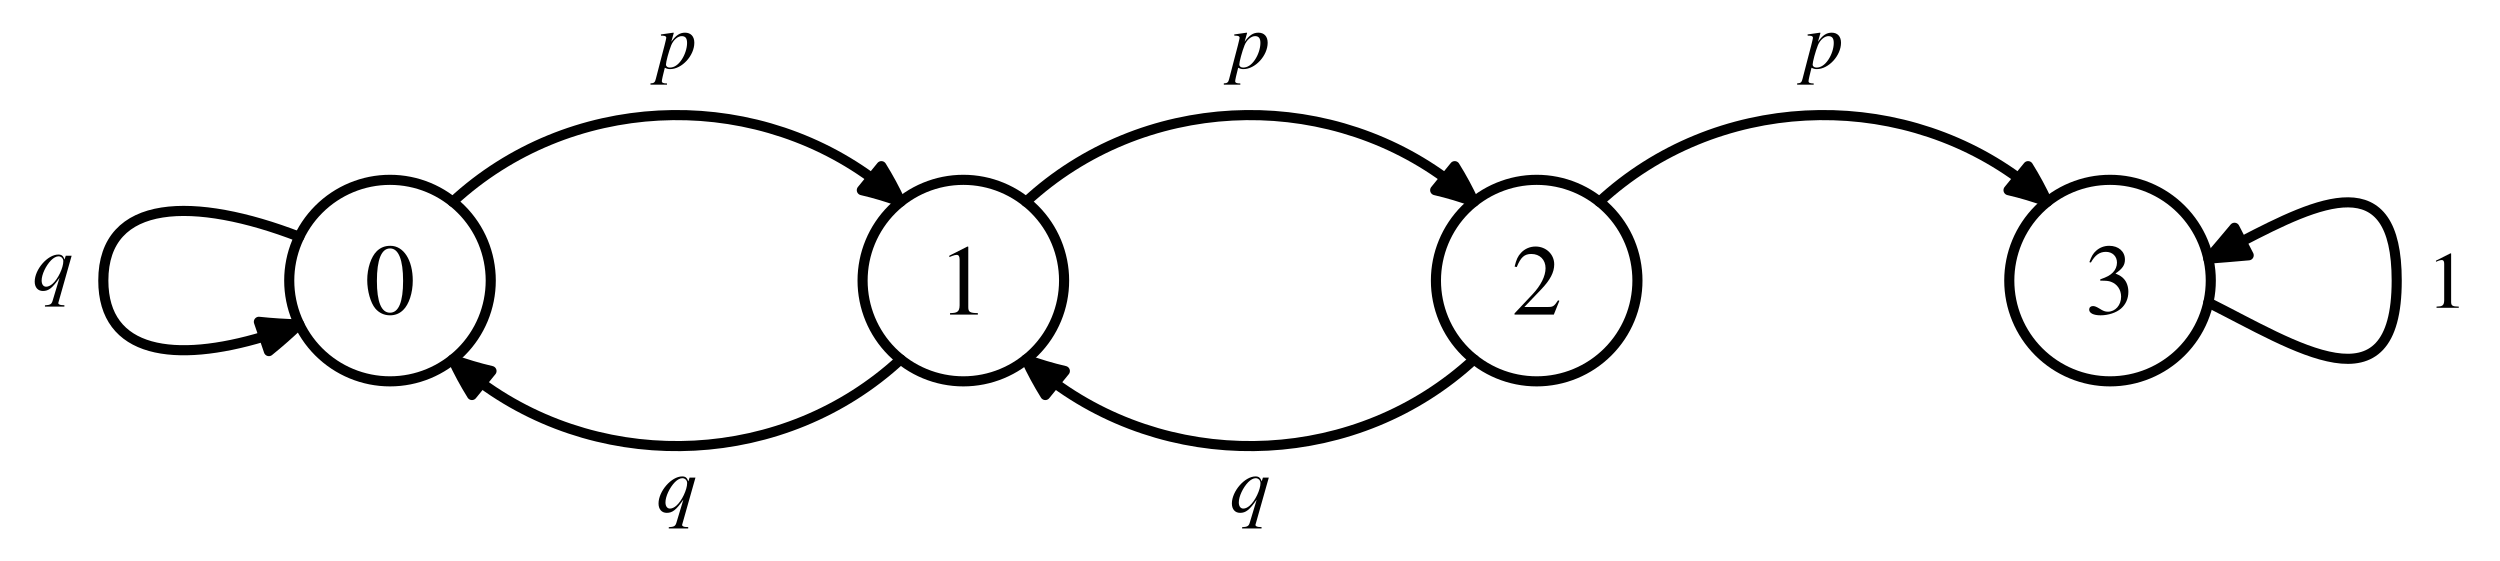 <svg xmlns="http://www.w3.org/2000/svg" xmlns:xlink="http://www.w3.org/1999/xlink" version="1.1" width="309.001pt" height="69.361pt" viewBox="0 0 309.001 69.361">
<defs>
<path id="font_1_483" d="M.483 .426H.41L.395 .379C.379 .425 .359 .441 .318 .441 .185 .441 .025 .257 .025 .105 .025 .034 .064-.011 .127-.011 .198-.011 .244 .025 .333 .153L.246-.136C.233-.176 .217-.185 .152-.189V-.205H.393V-.187H.376C.339-.187 .319-.177 .317-.162 .317-.159 .318-.155 .321-.147L.483 .426M.38 .359C.38 .276 .314 .137 .246 .078 .22 .055 .192 .042 .167 .042 .132 .042 .111 .072 .111 .119 .111 .193 .163 .303 .228 .37 .259 .401 .292 .419 .321 .419 .354 .419 .38 .392 .38 .359Z"/>
<path id="font_1_18" d="M.394 0V.015C.315 .016 .299 .026 .299 .074V.674L.291 .676 .111 .585V.571C.123 .576 .134 .58 .138 .582 .156 .589 .173 .593 .183 .593 .204 .593 .213 .578 .213 .546V.093C.213 .06 .205 .037 .189 .028 .174 .019 .16 .016 .118 .015V0H.394Z"/>
<path id="font_1_482" d="M.469 .316C.469 .394 .426 .441 .354 .441 .289 .441 .241 .409 .183 .328L.214 .437C.214 .437 .212 .441 .209 .441H.208L.054 .419 .056 .404C.086 .404 .121 .404 .121 .377 .121 .365 .086 .227 .05 .094L-.008-.13C-.018-.176-.032-.187-.075-.188V-.204H.13V-.189C.083-.189 .066-.181 .066-.16 .066-.146 .083-.071 .103 .006 .128-.007 .146-.011 .169-.011 .315-.011 .469 .156 .469 .316V.316M.379 .313C.379 .247 .352 .164 .31 .103 .267 .04 .218 .008 .165 .008 .137 .008 .117 .023 .117 .045 .117 .079 .152 .209 .182 .284 .209 .352 .267 .401 .317 .398 .36 .396 .379 .37 .379 .313V.313Z"/>
<path id="font_1_17" d="M.476 .33C.476 .535 .385 .676 .254 .676 .199 .676 .157 .659 .12 .624 .062 .568 .024 .453 .024 .336 .024 .227 .057 .11 .104 .054 .141 .01 .192-.014 .25-.014 .301-.014 .344 .003 .38 .038 .438 .093 .476 .209 .476 .33M.38 .328C.38 .119 .336 .012 .25 .012 .164 .012 .12 .119 .12 .327 .12 .539 .165 .65 .251 .65 .335 .65 .38 .537 .38 .328Z"/>
<path id="font_1_19" d="M.475 .137 .462 .142C.425 .085 .412 .076 .367 .076H.128L.296 .252C.385 .345 .424 .421 .424 .499 .424 .599 .343 .676 .239 .676 .184 .676 .132 .654 .095 .614 .063 .58 .048 .548 .031 .477L.052 .472C.092 .57 .128 .602 .197 .602 .281 .602 .338 .545 .338 .461 .338 .383 .292 .29 .208 .201L.03 .012V0H.42L.475 .137Z"/>
<path id="font_1_20" d="M.432 .219C.432 .27 .416 .317 .387 .348 .367 .37 .348 .382 .304 .401 .373 .448 .398 .485 .398 .539 .398 .62 .334 .676 .242 .676 .192 .676 .148 .659 .112 .627 .082 .6 .067 .574 .045 .514L.06 .51C.101 .583 .146 .616 .209 .616 .274 .616 .319 .572 .319 .509 .319 .473 .304 .437 .279 .412 .249 .382 .221 .367 .153 .343V.33C.212 .33 .235 .328 .259 .319 .321 .297 .36 .24 .36 .171 .36 .087 .303 .022 .229 .022 .202 .022 .182 .029 .145 .053 .115 .071 .098 .078 .081 .078 .058 .078 .043 .064 .043 .043 .043 .008 .086-.014 .156-.014 .233-.014 .312 .012 .359 .053 .406 .094 .432 .152 .432 .219Z"/>
</defs>
<path transform="matrix(1.25,0,0,-1.25,48.203,34.681)" stroke-width="1" stroke-linecap="round" stroke-linejoin="round" fill="none" stroke="#000000" d="M-8.973 4.33C-19.31 8.324-28.346 8.183-28.346 0-28.346-7.245-21.263-8.186-12.466-5.535"/>
<path transform="matrix(1.25,0,0,-1.25,48.203,34.681)" d="M-11.975-6.972C-10.976-6.167-9.971-5.282-8.973-4.33-10.352-4.297-11.688-4.213-12.964-4.075L-11.975-6.972Z"/>
<path transform="matrix(1.25,0,0,-1.25,48.203,34.681)" stroke-width="1" stroke-linecap="round" stroke-linejoin="round" fill="none" stroke="#000000" d="M-11.975-6.972C-10.976-6.167-9.971-5.282-8.973-4.33-10.352-4.297-11.688-4.213-12.964-4.075L-11.975-6.972Z"/>
<use data-text="&#x1d45e;" xlink:href="#font_1_483" transform="matrix(9.963,0,0,-9.963,4.041,35.856)"/>
<path transform="matrix(1.25,0,0,-1.25,48.203,34.681)" stroke-width="1" stroke-linecap="round" stroke-linejoin="round" fill="none" stroke="#000000" d="M179.802-2.169C188.357-6.448 198.425-13.177 198.425 0 198.425 11.515 190.737 7.829 183.088 3.86"/>
<path transform="matrix(1.25,0,0,-1.25,48.203,34.681)" d="M182.387 5.222C181.52 4.194 180.657 3.155 179.802 2.169 181.104 2.262 182.449 2.386 183.788 2.5L182.387 5.222Z"/>
<path transform="matrix(1.25,0,0,-1.25,48.203,34.681)" stroke-width="1" stroke-linecap="round" stroke-linejoin="round" fill="none" stroke="#000000" d="M182.387 5.222C181.52 4.194 180.657 3.155 179.802 2.169 181.104 2.262 182.449 2.386 183.788 2.5L182.387 5.222Z"/>
<use data-text="1" xlink:href="#font_1_18" transform="matrix(9.963,0,0,-9.963,299.981,38.046)"/>
<path transform="matrix(1.25,0,0,-1.25,48.203,34.681)" stroke-width="1" stroke-linecap="round" stroke-linejoin="round" fill="none" stroke="#000000" d="M6.204 7.795C17.664 18.378 35.266 19.161 47.634 10.141"/>
<path transform="matrix(1.25,0,0,-1.25,48.203,34.681)" d="M46.656 8.941C47.943 8.642 49.223 8.261 50.489 7.795 49.923 9.019 49.288 10.194 48.589 11.315L46.656 8.941Z"/>
<path transform="matrix(1.25,0,0,-1.25,48.203,34.681)" stroke-width="1" stroke-linecap="round" stroke-linejoin="round" fill="none" stroke="#000000" d="M46.656 8.941C47.943 8.642 49.223 8.261 50.489 7.795 49.923 9.019 49.288 10.194 48.589 11.315L46.656 8.941Z"/>
<use data-text="&#x1d45d;" xlink:href="#font_1_482" transform="matrix(9.963,0,0,-9.963,81.146,8.432)"/>
<path transform="matrix(1.25,0,0,-1.25,48.203,34.681)" stroke-width="1" stroke-linecap="round" stroke-linejoin="round" fill="none" stroke="#000000" d="M62.897 7.795C74.356 18.378 91.959 19.161 104.327 10.141"/>
<path transform="matrix(1.25,0,0,-1.25,48.203,34.681)" d="M103.349 8.941C104.636 8.642 105.916 8.261 107.181 7.795 106.616 9.019 105.981 10.194 105.281 11.315L103.349 8.941Z"/>
<path transform="matrix(1.25,0,0,-1.25,48.203,34.681)" stroke-width="1" stroke-linecap="round" stroke-linejoin="round" fill="none" stroke="#000000" d="M103.349 8.941C104.636 8.642 105.916 8.261 107.181 7.795 106.616 9.019 105.981 10.194 105.281 11.315L103.349 8.941Z"/>
<use data-text="&#x1d45d;" xlink:href="#font_1_482" transform="matrix(9.963,0,0,-9.963,152.011,8.432)"/>
<path transform="matrix(1.25,0,0,-1.25,48.203,34.681)" stroke-width="1" stroke-linecap="round" stroke-linejoin="round" fill="none" stroke="#000000" d="M119.59 7.795C131.049 18.378 148.652 19.161 161.019 10.141"/>
<path transform="matrix(1.25,0,0,-1.25,48.203,34.681)" d="M160.042 8.941C161.329 8.642 162.609 8.261 163.874 7.795 163.309 9.019 162.674 10.194 161.974 11.315L160.042 8.941Z"/>
<path transform="matrix(1.25,0,0,-1.25,48.203,34.681)" stroke-width="1" stroke-linecap="round" stroke-linejoin="round" fill="none" stroke="#000000" d="M160.042 8.941C161.329 8.642 162.609 8.261 163.874 7.795 163.309 9.019 162.674 10.194 161.974 11.315L160.042 8.941Z"/>
<use data-text="&#x1d45d;" xlink:href="#font_1_482" transform="matrix(9.963,0,0,-9.963,222.877,8.432)"/>
<path transform="matrix(1.25,0,0,-1.25,48.203,34.681)" stroke-width="1" stroke-linecap="round" stroke-linejoin="round" fill="none" stroke="#000000" d="M50.489-7.795C39.029-18.378 21.427-19.161 9.059-10.141"/>
<path transform="matrix(1.25,0,0,-1.25,48.203,34.681)" d="M10.037-8.941C8.75-8.642 7.47-8.261 6.204-7.795 6.77-9.019 7.405-10.194 8.104-11.315L10.037-8.941Z"/>
<path transform="matrix(1.25,0,0,-1.25,48.203,34.681)" stroke-width="1" stroke-linecap="round" stroke-linejoin="round" fill="none" stroke="#000000" d="M10.037-8.941C8.75-8.642 7.47-8.261 6.204-7.795 6.77-9.019 7.405-10.194 8.104-11.315L10.037-8.941Z"/>
<use data-text="&#x1d45e;" xlink:href="#font_1_483" transform="matrix(9.963,0,0,-9.963,81.146,63.279)"/>
<path transform="matrix(1.25,0,0,-1.25,48.203,34.681)" stroke-width="1" stroke-linecap="round" stroke-linejoin="round" fill="none" stroke="#000000" d="M107.182-7.795C95.722-18.378 78.12-19.161 65.752-10.141"/>
<path transform="matrix(1.25,0,0,-1.25,48.203,34.681)" d="M66.73-8.941C65.443-8.642 64.163-8.261 62.897-7.795 63.462-9.019 64.098-10.194 64.797-11.315L66.73-8.941Z"/>
<path transform="matrix(1.25,0,0,-1.25,48.203,34.681)" stroke-width="1" stroke-linecap="round" stroke-linejoin="round" fill="none" stroke="#000000" d="M66.73-8.941C65.443-8.642 64.163-8.261 62.897-7.795 63.462-9.019 64.098-10.194 64.797-11.315L66.73-8.941Z"/>
<use data-text="&#x1d45e;" xlink:href="#font_1_483" transform="matrix(9.963,0,0,-9.963,152.011,63.279)"/>
<path transform="matrix(1.25,0,0,-1.25,48.203,34.681)" stroke-width="1" stroke-linecap="round" stroke-linejoin="round" fill="none" stroke="#000000" d="M9.963 0C9.963 2.642 8.913 5.176 7.045 7.045 5.176 8.913 2.642 9.963 0 9.963-2.642 9.963-5.176 8.913-7.045 7.045-8.913 5.176-9.963 2.642-9.963 0-9.963-2.642-8.913-5.176-7.045-7.045-5.176-8.913-2.642-9.963 0-9.963 2.642-9.963 5.176-8.913 7.045-7.045 8.913-5.176 9.963-2.642 9.963 0Z"/>
<path transform="matrix(1.25,0,0,-1.25,48.203,34.681)" stroke-width="1" stroke-linecap="round" stroke-linejoin="round" fill="none" stroke="#000000" d="M66.656 0C66.656 2.642 65.606 5.176 63.737 7.045 61.869 8.913 59.335 9.963 56.693 9.963 54.051 9.963 51.517 8.913 49.648 7.045 47.78 5.176 46.73 2.642 46.73 0 46.73-2.642 47.78-5.176 49.648-7.045 51.517-8.913 54.051-9.963 56.693-9.963 59.335-9.963 61.869-8.913 63.737-7.045 65.606-5.176 66.656-2.642 66.656 0Z"/>
<path transform="matrix(1.25,0,0,-1.25,48.203,34.681)" stroke-width="1" stroke-linecap="round" stroke-linejoin="round" fill="none" stroke="#000000" d="M123.348 0C123.348 2.642 122.299 5.176 120.43 7.045 118.562 8.913 116.028 9.963 113.386 9.963 110.743 9.963 108.21 8.913 106.341 7.045 104.473 5.176 103.423 2.642 103.423 0 103.423-2.642 104.473-5.176 106.341-7.045 108.21-8.913 110.743-9.963 113.386-9.963 116.028-9.963 118.562-8.913 120.43-7.045 122.299-5.176 123.348-2.642 123.348 0Z"/>
<path transform="matrix(1.25,0,0,-1.25,48.203,34.681)" stroke-width="1" stroke-linecap="round" stroke-linejoin="round" fill="none" stroke="#000000" d="M180.041 0C180.041 2.642 178.992 5.176 177.123 7.045 175.255 8.913 172.721 9.963 170.079 9.963 167.436 9.963 164.903 8.913 163.034 7.045 161.166 5.176 160.116 2.642 160.116 0 160.116-2.642 161.166-5.176 163.034-7.045 164.903-8.913 167.436-9.963 170.079-9.963 172.721-9.963 175.255-8.913 177.123-7.045 178.992-5.176 180.041-2.642 180.041 0Z"/>
<use data-text="0" xlink:href="#font_1_17" transform="matrix(12.453,0,0,-12.453,45.091,38.8)"/>
<use data-text="1" xlink:href="#font_1_18" transform="matrix(12.453,0,0,-12.453,115.956,38.888)"/>
<use data-text="2" xlink:href="#font_1_19" transform="matrix(12.453,0,0,-12.453,186.822,38.888)"/>
<use data-text="3" xlink:href="#font_1_20" transform="matrix(12.453,0,0,-12.453,257.687,38.8)"/>
</svg>
